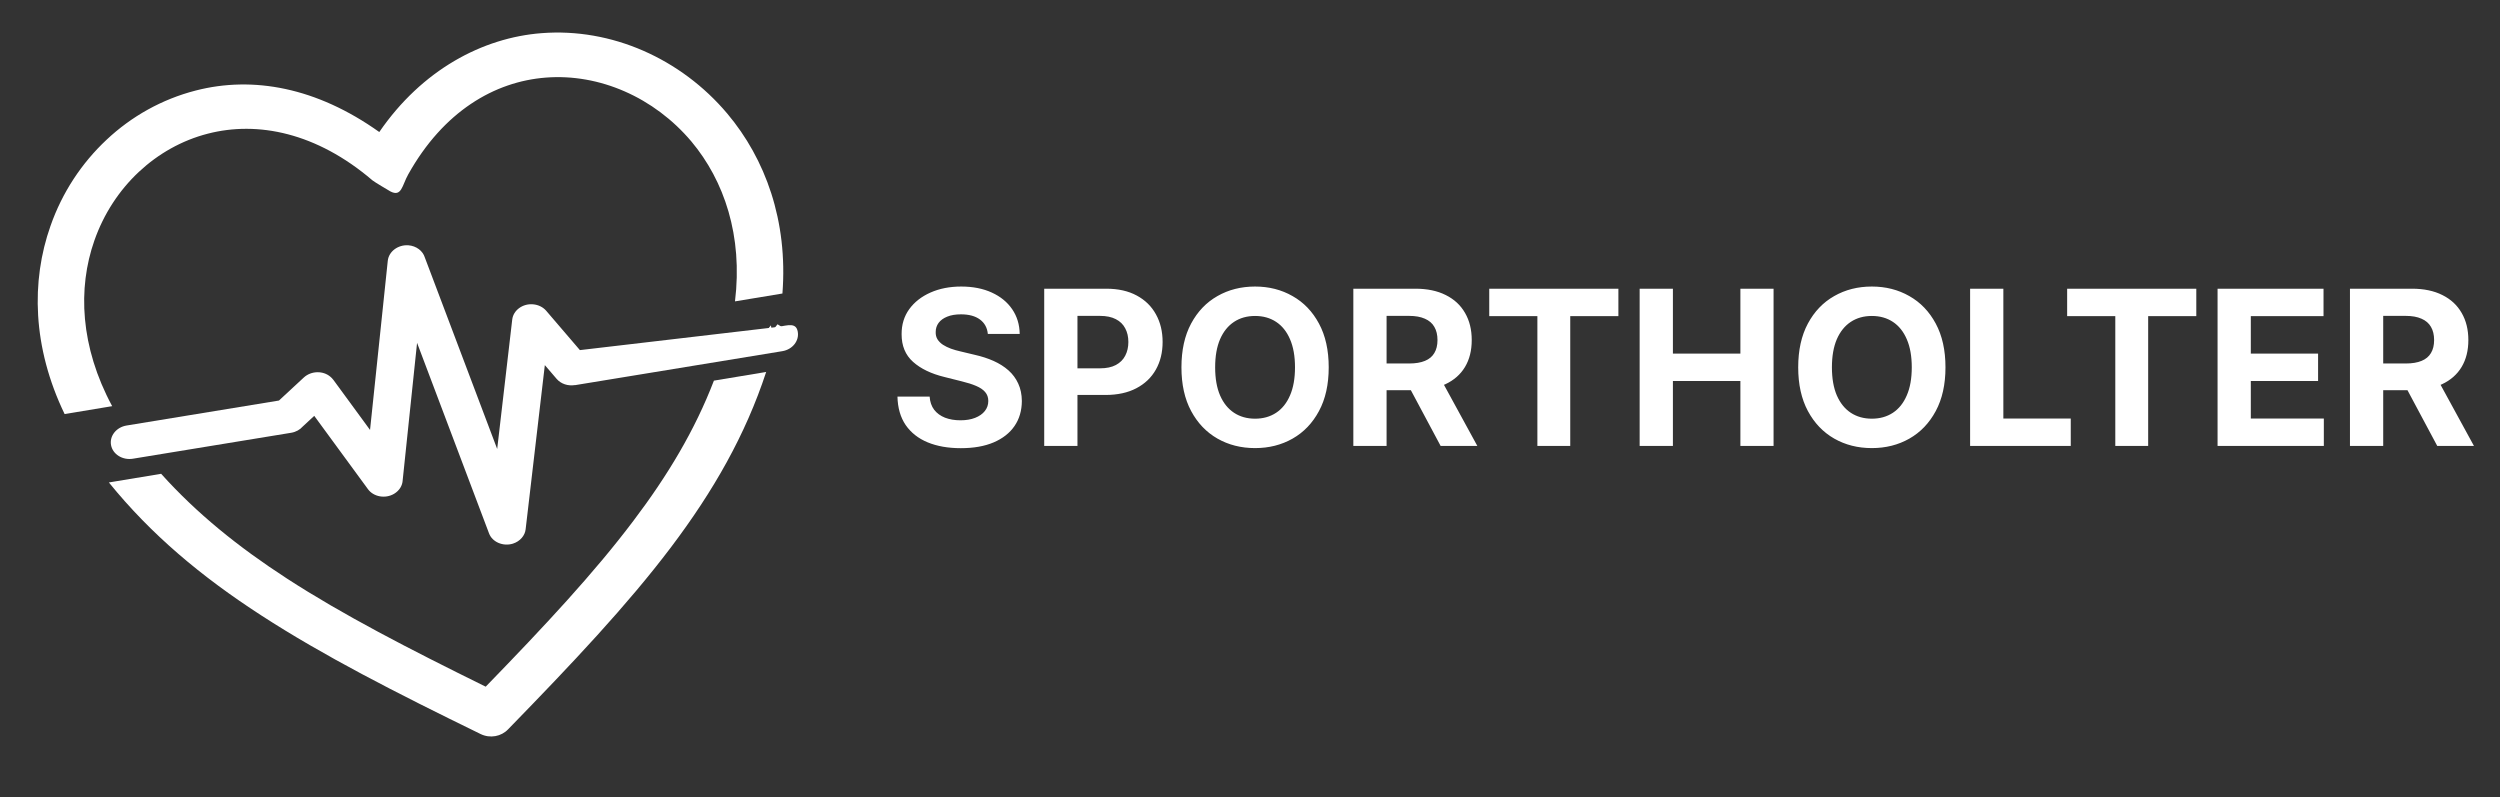<svg width="185" height="59" viewBox="0 0 185 59" fill="none" xmlns="http://www.w3.org/2000/svg">
<rect x="0" y="0" width="185" height="59" fill="#333333" stroke="none"/>
<path d="M73.1 24.71C73.055 24.252 72.859 23.896 72.515 23.642C72.17 23.388 71.702 23.261 71.111 23.261C70.71 23.261 70.371 23.318 70.094 23.432C69.818 23.542 69.606 23.695 69.458 23.892C69.314 24.089 69.242 24.312 69.242 24.562C69.234 24.771 69.278 24.953 69.373 25.108C69.471 25.263 69.606 25.398 69.776 25.511C69.947 25.621 70.144 25.718 70.367 25.801C70.591 25.881 70.829 25.949 71.083 26.006L72.129 26.256C72.636 26.369 73.102 26.521 73.526 26.71C73.95 26.9 74.318 27.133 74.629 27.409C74.939 27.686 75.18 28.011 75.35 28.386C75.524 28.761 75.613 29.191 75.617 29.676C75.613 30.388 75.431 31.006 75.072 31.528C74.716 32.047 74.2 32.451 73.526 32.739C72.856 33.023 72.047 33.165 71.1 33.165C70.161 33.165 69.343 33.021 68.645 32.733C67.952 32.445 67.411 32.019 67.02 31.454C66.634 30.886 66.431 30.184 66.412 29.347H68.793C68.82 29.737 68.931 30.062 69.129 30.324C69.329 30.581 69.596 30.776 69.93 30.909C70.267 31.038 70.647 31.102 71.072 31.102C71.488 31.102 71.85 31.042 72.157 30.921C72.468 30.799 72.708 30.631 72.879 30.415C73.049 30.199 73.134 29.951 73.134 29.671C73.134 29.409 73.056 29.189 72.901 29.011C72.75 28.833 72.526 28.682 72.231 28.557C71.939 28.432 71.581 28.318 71.157 28.216L69.89 27.898C68.909 27.659 68.134 27.286 67.566 26.778C66.998 26.271 66.716 25.587 66.719 24.727C66.716 24.023 66.903 23.407 67.282 22.881C67.664 22.354 68.189 21.943 68.856 21.648C69.522 21.352 70.28 21.204 71.129 21.204C71.992 21.204 72.746 21.352 73.39 21.648C74.037 21.943 74.541 22.354 74.901 22.881C75.261 23.407 75.447 24.017 75.458 24.71H73.1ZM77.272 33V21.364H81.863C82.745 21.364 83.497 21.532 84.118 21.869C84.74 22.203 85.213 22.667 85.539 23.261C85.868 23.852 86.033 24.534 86.033 25.307C86.033 26.079 85.867 26.761 85.533 27.352C85.2 27.943 84.717 28.403 84.084 28.733C83.456 29.062 82.694 29.227 81.8 29.227H78.874V27.256H81.403C81.876 27.256 82.266 27.174 82.573 27.011C82.884 26.845 83.115 26.616 83.266 26.324C83.421 26.028 83.499 25.689 83.499 25.307C83.499 24.921 83.421 24.583 83.266 24.296C83.115 24.004 82.884 23.778 82.573 23.619C82.263 23.456 81.868 23.375 81.391 23.375H79.732V33H77.272ZM98.325 27.182C98.325 28.451 98.084 29.53 97.603 30.421C97.126 31.311 96.474 31.991 95.648 32.46C94.826 32.926 93.902 33.159 92.876 33.159C91.841 33.159 90.913 32.924 90.091 32.455C89.27 31.985 88.62 31.305 88.143 30.415C87.665 29.525 87.427 28.447 87.427 27.182C87.427 25.913 87.665 24.833 88.143 23.943C88.62 23.053 89.27 22.375 90.091 21.909C90.913 21.439 91.841 21.204 92.876 21.204C93.902 21.204 94.826 21.439 95.648 21.909C96.474 22.375 97.126 23.053 97.603 23.943C98.084 24.833 98.325 25.913 98.325 27.182ZM95.83 27.182C95.83 26.36 95.707 25.667 95.461 25.102C95.218 24.538 94.876 24.11 94.432 23.818C93.989 23.526 93.47 23.381 92.876 23.381C92.281 23.381 91.762 23.526 91.319 23.818C90.876 24.11 90.531 24.538 90.285 25.102C90.042 25.667 89.921 26.36 89.921 27.182C89.921 28.004 90.042 28.697 90.285 29.261C90.531 29.826 90.876 30.254 91.319 30.546C91.762 30.837 92.281 30.983 92.876 30.983C93.47 30.983 93.989 30.837 94.432 30.546C94.876 30.254 95.218 29.826 95.461 29.261C95.707 28.697 95.83 28.004 95.83 27.182ZM100.147 33V21.364H104.738C105.617 21.364 106.367 21.521 106.988 21.835C107.613 22.146 108.088 22.587 108.414 23.159C108.744 23.727 108.908 24.396 108.908 25.165C108.908 25.938 108.742 26.602 108.408 27.159C108.075 27.712 107.592 28.136 106.959 28.432C106.331 28.727 105.569 28.875 104.675 28.875H101.601V26.898H104.278C104.747 26.898 105.137 26.833 105.448 26.704C105.759 26.576 105.99 26.383 106.141 26.125C106.297 25.867 106.374 25.547 106.374 25.165C106.374 24.778 106.297 24.453 106.141 24.188C105.99 23.922 105.757 23.722 105.442 23.585C105.132 23.445 104.74 23.375 104.266 23.375H102.607V33H100.147ZM106.431 27.704L109.323 33H106.607L103.778 27.704H106.431ZM110.204 23.392V21.364H119.761V23.392H116.198V33H113.766V23.392H110.204ZM121.334 33V21.364H123.795V26.165H128.789V21.364H131.244V33H128.789V28.193H123.795V33H121.334ZM143.965 27.182C143.965 28.451 143.725 29.53 143.244 30.421C142.766 31.311 142.115 31.991 141.289 32.46C140.467 32.926 139.543 33.159 138.516 33.159C137.482 33.159 136.554 32.924 135.732 32.455C134.91 31.985 134.261 31.305 133.783 30.415C133.306 29.525 133.067 28.447 133.067 27.182C133.067 25.913 133.306 24.833 133.783 23.943C134.261 23.053 134.91 22.375 135.732 21.909C136.554 21.439 137.482 21.204 138.516 21.204C139.543 21.204 140.467 21.439 141.289 21.909C142.115 22.375 142.766 23.053 143.244 23.943C143.725 24.833 143.965 25.913 143.965 27.182ZM141.471 27.182C141.471 26.36 141.348 25.667 141.101 25.102C140.859 24.538 140.516 24.11 140.073 23.818C139.63 23.526 139.111 23.381 138.516 23.381C137.922 23.381 137.403 23.526 136.959 23.818C136.516 24.11 136.172 24.538 135.925 25.102C135.683 25.667 135.562 26.36 135.562 27.182C135.562 28.004 135.683 28.697 135.925 29.261C136.172 29.826 136.516 30.254 136.959 30.546C137.403 30.837 137.922 30.983 138.516 30.983C139.111 30.983 139.63 30.837 140.073 30.546C140.516 30.254 140.859 29.826 141.101 29.261C141.348 28.697 141.471 28.004 141.471 27.182ZM145.788 33V21.364H148.248V30.972H153.236V33H145.788ZM152.969 23.392V21.364H162.526V23.392H158.964V33H156.532V23.392H152.969ZM164.1 33V21.364H171.941V23.392H166.56V26.165H171.538V28.193H166.56V30.972H171.964V33H164.1ZM173.897 33V21.364H178.488C179.367 21.364 180.117 21.521 180.738 21.835C181.363 22.146 181.838 22.587 182.164 23.159C182.494 23.727 182.658 24.396 182.658 25.165C182.658 25.938 182.492 26.602 182.158 27.159C181.825 27.712 181.342 28.136 180.709 28.432C180.081 28.727 179.319 28.875 178.425 28.875H175.351V26.898H178.028C178.497 26.898 178.887 26.833 179.198 26.704C179.509 26.576 179.74 26.383 179.891 26.125C180.047 25.867 180.124 25.547 180.124 25.165C180.124 24.778 180.047 24.453 179.891 24.188C179.74 23.922 179.507 23.722 179.192 23.585C178.882 23.445 178.49 23.375 178.016 23.375H176.357V33H173.897ZM180.181 27.704L183.073 33H180.357L177.528 27.704H180.181Z" fill="white"/>
<path fill-rule="evenodd" clip-rule="evenodd" d="M57.705 24.88L58.12 24.357L58.287 25.234L57.705 24.88ZM56.63 24.6L57.045 24.076L57.213 24.961L56.63 24.6ZM57.213 24.961L57.621 24.438L57.788 25.316L57.213 24.961ZM57.537 23.996L58.12 24.357L57.129 24.518L57.537 23.996Z" fill="white"/>
<path d="M9.834 33.945C9.071 34.07 8.346 33.62 8.218 32.943C8.089 32.266 8.605 31.613 9.368 31.488L20.642 29.64L22.484 27.934C23.029 27.434 23.912 27.413 24.456 27.885C24.537 27.947 24.597 28.02 24.658 28.099L24.657 28.092L27.383 31.815L28.695 19.302C28.765 18.613 29.447 18.104 30.211 18.15C30.813 18.195 31.292 18.569 31.439 19.058L36.792 33.224L37.905 23.647C37.984 22.963 38.673 22.453 39.441 22.519C39.84 22.55 40.191 22.732 40.418 22.996L42.913 25.908L57.55 24.194C58.312 24.069 58.904 23.856 59.032 24.533C59.161 25.21 58.652 25.862 57.89 25.987L42.541 28.503L42.54 28.496C42.039 28.578 41.516 28.417 41.188 28.033L40.318 27.018L38.897 39.165C38.847 39.632 38.489 40.061 37.951 40.231C37.222 40.453 36.425 40.111 36.187 39.466L30.863 25.37L29.799 35.535C29.781 35.928 29.56 36.306 29.158 36.544C28.513 36.923 27.644 36.771 27.227 36.196L23.254 30.773L22.402 31.563C22.199 31.795 21.9 31.967 21.549 32.025L9.834 33.945Z" fill="white"/>
<path d="M54.389 22.302C54.98 17.455 53.592 13.371 51.164 10.471C49.783 8.835 48.075 7.571 46.217 6.76C44.379 5.954 42.369 5.587 40.39 5.742C36.59 6.036 32.81 8.246 30.206 12.91C29.753 13.713 29.726 14.6 28.89 14.165C28.775 14.103 27.655 13.433 27.564 13.348C23.422 9.804 19.057 8.944 15.389 9.889C13.464 10.382 11.717 11.372 10.274 12.722C8.822 14.082 7.678 15.818 6.984 17.799C5.742 21.335 5.93 25.654 8.3 30.056L4.781 30.64C2.392 25.686 2.295 20.797 3.737 16.718C4.602 14.245 6.042 12.068 7.886 10.342C9.729 8.608 11.989 7.341 14.48 6.7C18.715 5.607 23.422 6.464 28.067 9.77C31.229 5.169 35.708 2.788 40.085 2.453C42.659 2.254 45.234 2.719 47.605 3.754C49.957 4.784 52.1 6.366 53.822 8.41C56.636 11.756 58.314 16.337 57.9 21.72L54.389 22.302ZM35.942 50.814C40.304 46.324 43.969 42.394 46.867 38.547C49.429 35.164 51.43 31.811 52.83 28.167L56.697 27.525C55.166 32.183 52.804 36.324 49.647 40.506C46.415 44.782 42.389 49.053 37.599 53.97C37.095 54.5 36.268 54.664 35.562 54.317C29.255 51.241 23.918 48.514 19.326 45.535C14.874 42.652 11.172 39.544 8.057 35.702L11.924 35.061C14.556 37.991 17.622 40.467 21.217 42.801C25.348 45.483 30.221 47.996 35.942 50.814Z" fill="white"/>
</svg>

